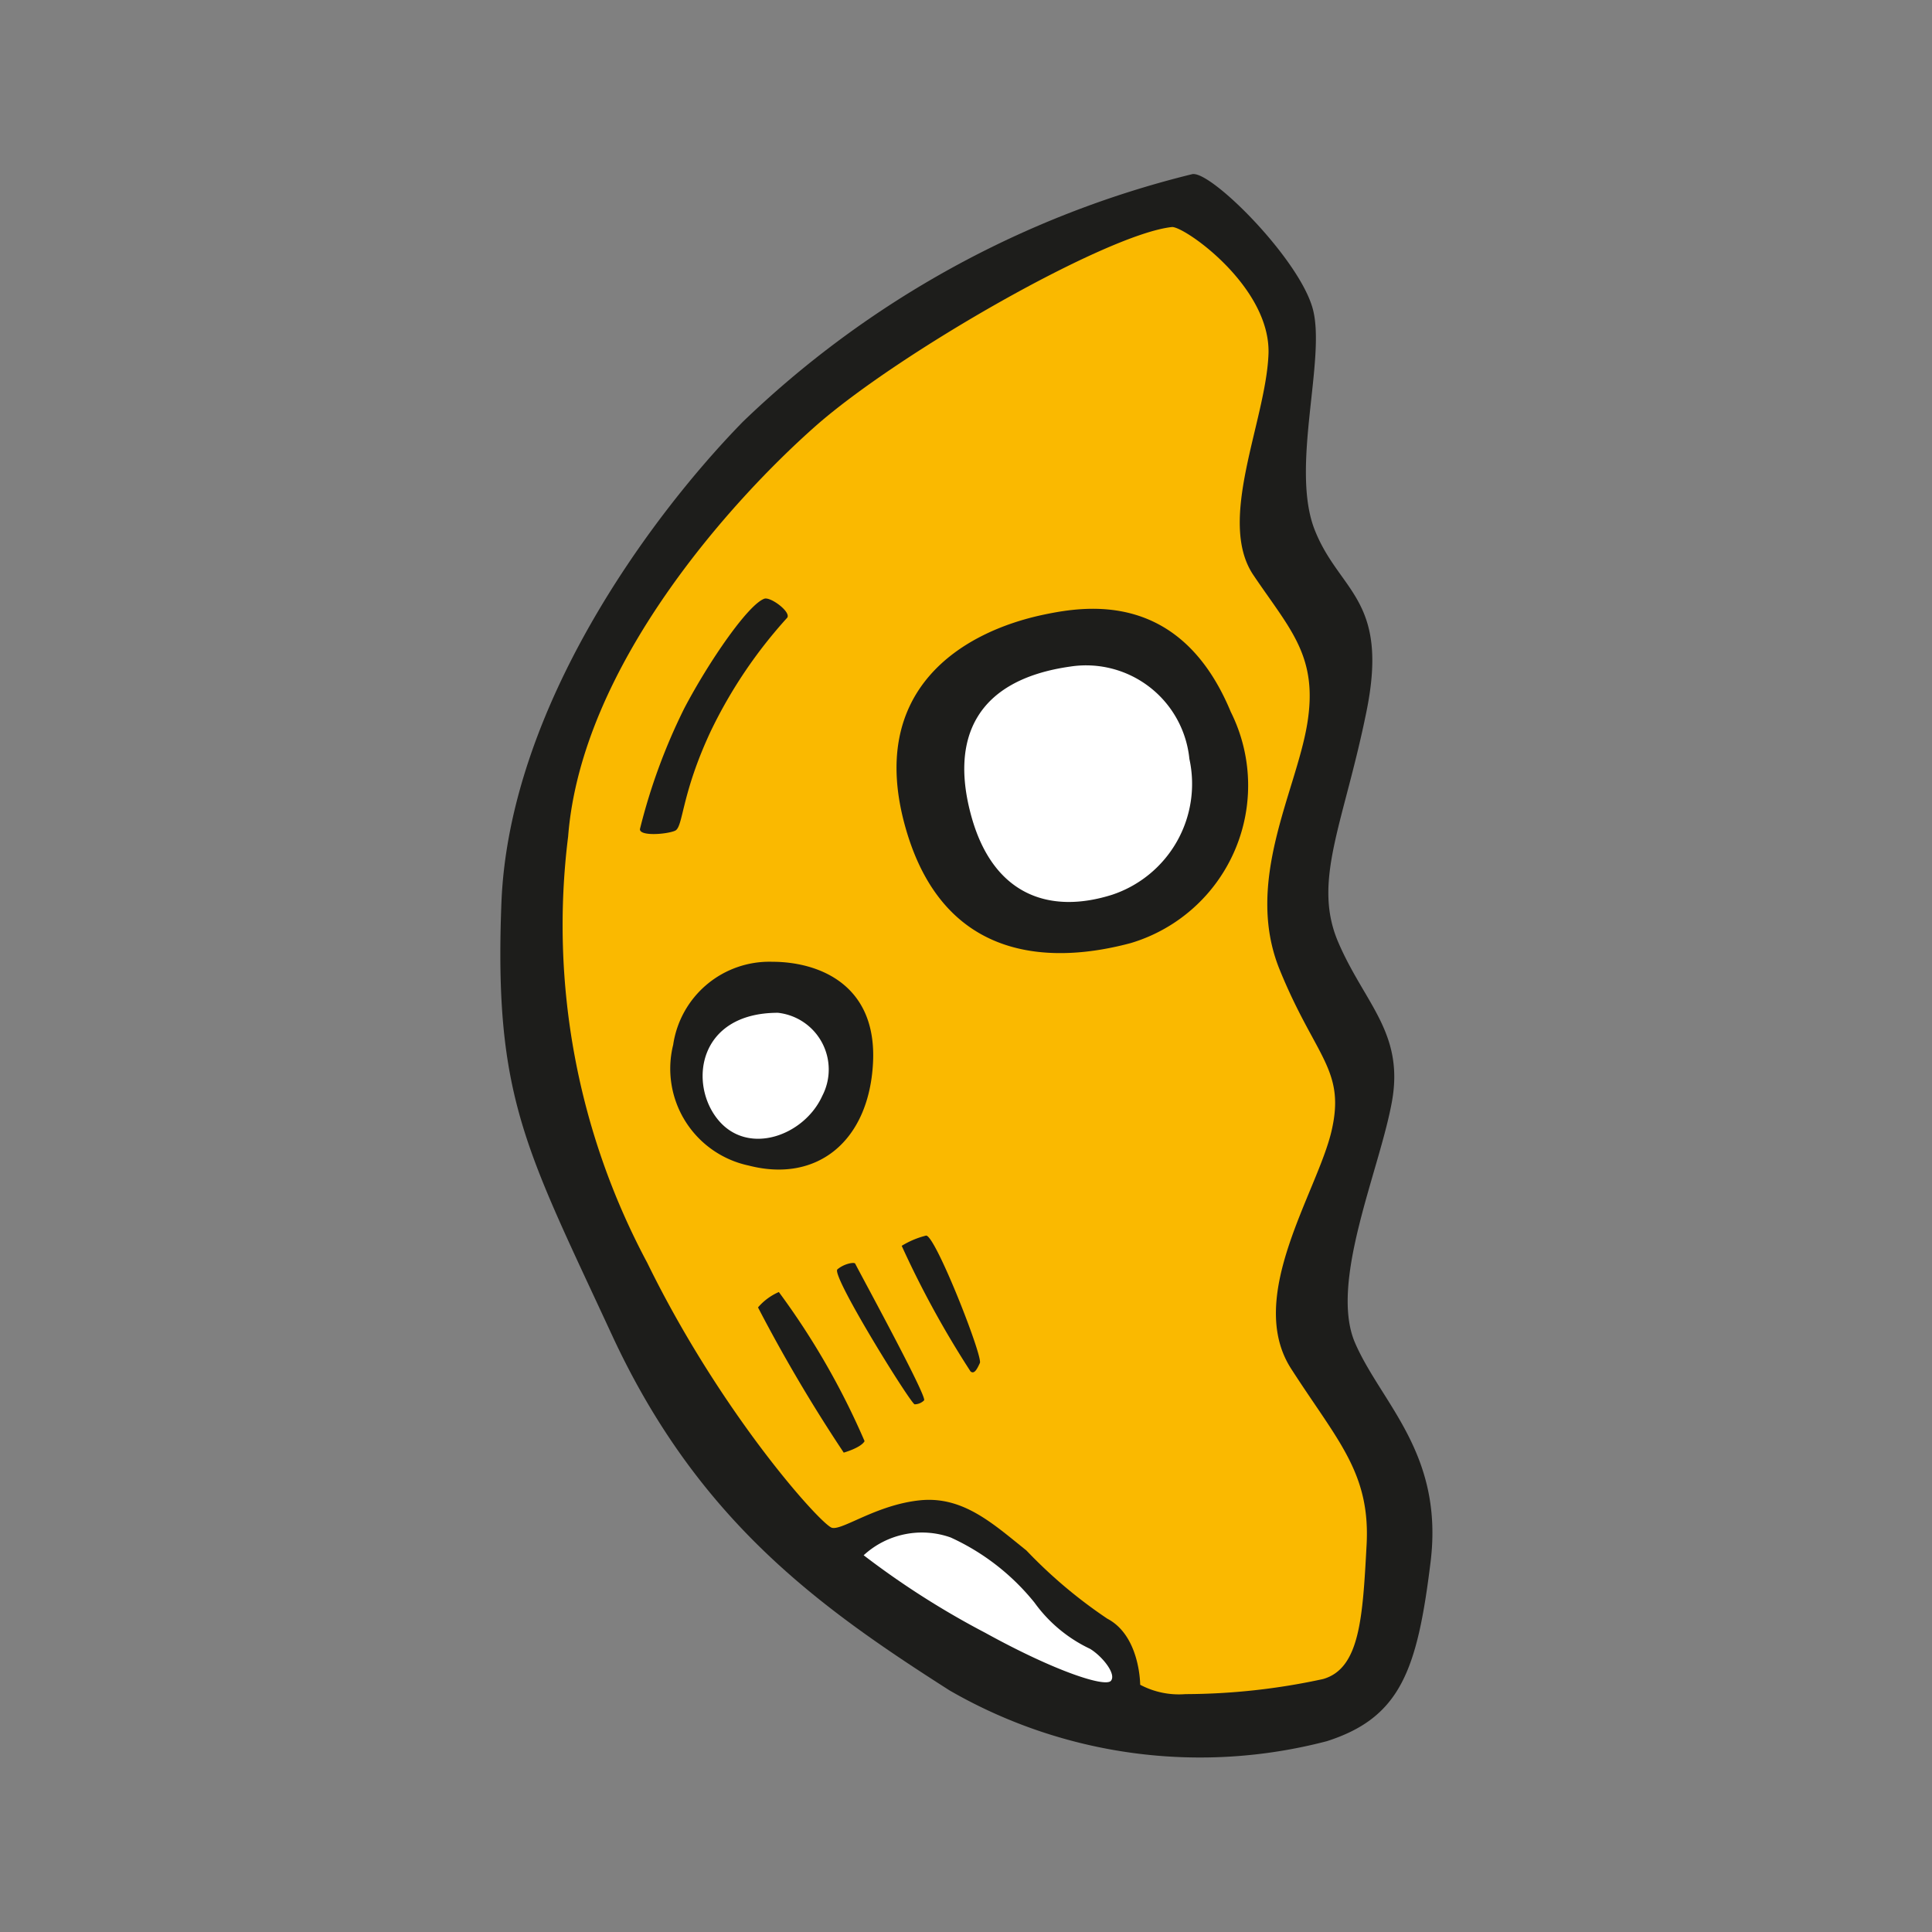 <svg id="Layer_1" data-name="Layer 1" xmlns="http://www.w3.org/2000/svg" viewBox="0 0 64 64">
    <rect x="0" y="0" width="64" height="64" fill="#808080" stroke="none"/>
    <defs>
        <style>.cls-1{fill:#1d1d1b;}.cls-2{fill:#fab900;}.cls-3{fill:#fff;}</style>
    </defs>
    <title>moon-last-quarter</title>
    <g id="moon-last-quarter"> 
        <path class="cls-1" d="M39.49,5.77c.61-.14,3.56,2.81,4,4.47s-.75,5.25.06,7.31,2.47,2.28,1.72,6-1.81,5.63-.94,7.66,2.19,3,1.78,5.28-2.09,6-1.22,8,2.94,3.66,2.5,7.25-1,5.16-3.44,5.94A16.6,16.6,0,0,1,31.46,56c-4.31-2.75-8.34-5.62-11.19-11.78s-3.91-7.87-3.66-14.31,4.91-12.78,8-15.94A32.69,32.69,0,0,1,39.49,5.77Z"/>
        <path class="cls-2" d="M38.83,7.52c.44,0,3.28,2,3.19,4.22s-1.72,5.5-.5,7.31S43.68,21.74,43.3,24s-2.09,5.22-.91,8.12,2.19,3.31,1.72,5.34-2.87,5.5-1.34,7.88,2.63,3.44,2.5,5.84-.22,4.09-1.44,4.44a21.67,21.67,0,0,1-4.56.5,2.74,2.74,0,0,1-1.5-.31s0-1.62-1.09-2.19A16,16,0,0,1,34,51.36c-1.09-.87-2.09-1.81-3.53-1.66s-2.56,1-2.91.91-3.66-3.75-6.12-8.78a23.71,23.71,0,0,1-2.62-14.12c.44-5.66,5.44-11.16,8.19-13.59S36.68,7.74,38.83,7.52Z"/>
        <path class="cls-1" d="M34.58,20.36c1.43-.3,4.53-.78,6.19,3.22a5.45,5.45,0,0,1-3.31,7.66C35,31.9,31.3,32,30,27.43S31.86,20.93,34.58,20.36Z"/>
        <path class="cls-3" d="M35.46,22.08a3.44,3.44,0,0,1,3.94,3.06,3.87,3.87,0,0,1-2.56,4.5c-2.09.66-3.94,0-4.66-2.59S32.33,22.52,35.46,22.08Z"/>
        <path class="cls-1" d="M25.33,19.83c.22-.05.87.44.75.63a15.73,15.73,0,0,0-2.53,3.75c-1,2.13-.91,3.19-1.19,3.31s-1.19.19-1.16-.06a19.46,19.46,0,0,1,1.47-4C23.49,21.9,24.8,20,25.33,19.83Z"/>
        <path class="cls-1" d="M25.58,31.86c1.54,0,3.47.75,3.34,3.34s-1.84,4-4.12,3.41a3.28,3.28,0,0,1-2.5-4A3.22,3.22,0,0,1,25.58,31.86Z"/>
        <path class="cls-3" d="M25.77,33.55a1.89,1.89,0,0,1,1.47,2.75c-.59,1.31-2.44,2-3.44.81S23.11,33.55,25.77,33.55Z"/>
        <path class="cls-1" d="M30.68,40.93c.31,0,1.88,4,1.78,4.22s-.19.38-.31.28a32,32,0,0,1-2.28-4.16A2.85,2.85,0,0,1,30.68,40.93Z"/>
        <path class="cls-1" d="M28.33,41.86c.11.23,2.41,4.44,2.28,4.53a.45.45,0,0,1-.31.13c-.12,0-2.78-4.28-2.56-4.47S28.3,41.8,28.33,41.86Z"/>
        <path class="cls-1" d="M25.8,42.8a24.88,24.88,0,0,1,2.84,4.94c-.12.22-.69.38-.69.38a51.34,51.34,0,0,1-2.84-4.81A1.92,1.92,0,0,1,25.8,42.8Z"/>
        <path class="cls-3" d="M28.61,51.52a2.85,2.85,0,0,1,2.88-.59,7.63,7.63,0,0,1,2.78,2.16,4.78,4.78,0,0,0,1.84,1.53c.41.25.88.84.69,1.06s-1.84-.31-4.16-1.59A27.81,27.81,0,0,1,28.61,51.52Z"/>
        </g>
</svg>